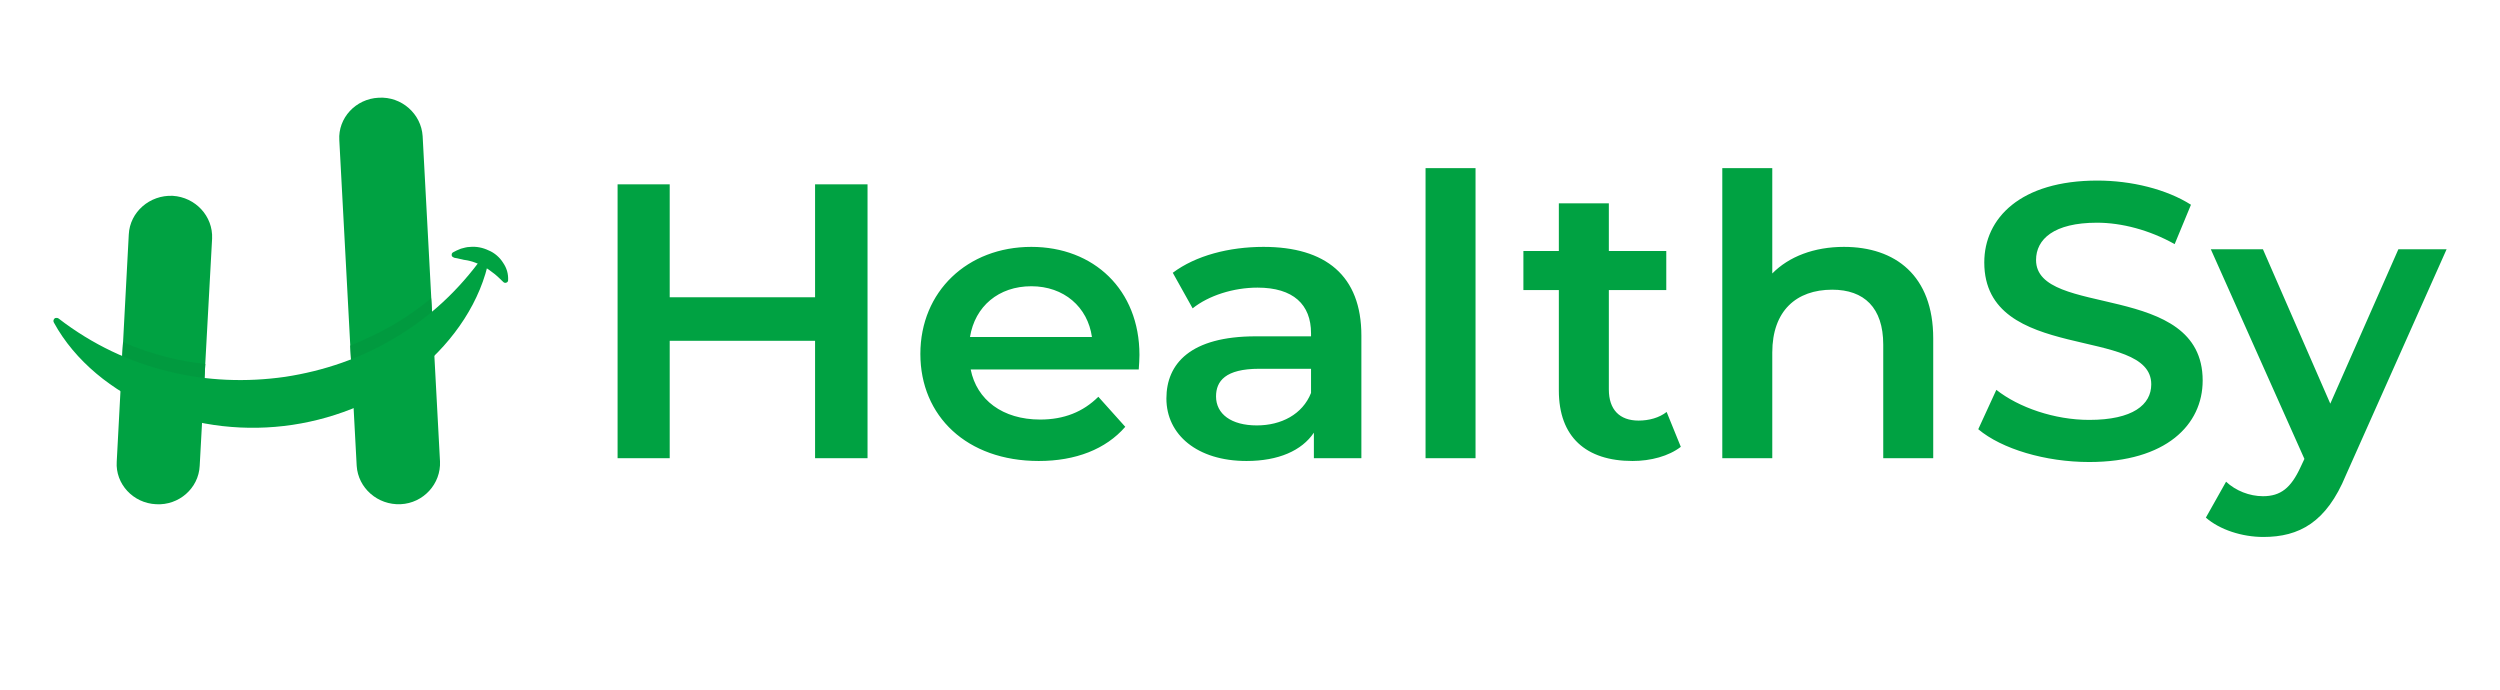 <svg width="145" height="40" viewBox="0 0 145 40" fill="none" xmlns="http://www.w3.org/2000/svg">
<path d="M47.274 10.693V17.243H38.843V10.693H35.82V26.577H38.843V19.767H47.274V26.577H50.317V10.693H47.274ZM66.088 20.588C66.088 16.802 63.436 14.319 59.817 14.319C56.115 14.319 53.381 16.903 53.381 20.528C53.381 24.134 56.074 26.737 60.248 26.737C62.387 26.737 64.135 26.056 65.266 24.755L63.703 23.012C62.819 23.893 61.708 24.334 60.331 24.334C58.151 24.334 56.65 23.192 56.3 21.43H66.047C66.068 21.149 66.088 20.808 66.088 20.588ZM59.817 16.602C61.708 16.602 63.086 17.804 63.333 19.547H56.259C56.547 17.764 57.925 16.602 59.817 16.602ZM73.285 14.319C71.29 14.319 69.358 14.82 68.021 15.821L69.173 17.884C70.098 17.143 71.537 16.682 72.936 16.682C75.012 16.682 76.04 17.664 76.04 19.326V19.507H72.833C69.049 19.507 67.651 21.089 67.651 23.112C67.651 25.215 69.44 26.737 72.298 26.737C74.149 26.737 75.506 26.137 76.205 25.095V26.577H78.96V19.466C78.96 15.981 76.883 14.319 73.285 14.319ZM72.894 24.674C71.414 24.674 70.53 24.013 70.53 22.992C70.53 22.11 71.064 21.389 73.038 21.389H76.04V22.791C75.547 24.033 74.313 24.674 72.894 24.674ZM82.682 26.577H85.581V9.752H82.682V26.577ZM96.665 23.893C96.233 24.234 95.636 24.394 95.04 24.394C93.93 24.394 93.313 23.753 93.313 22.591V16.823H96.644V14.559H93.313V11.795H90.413V14.559H88.357V16.823H90.413V22.651C90.413 25.335 91.976 26.737 94.691 26.737C95.739 26.737 96.788 26.457 97.487 25.916L96.665 23.893ZM106.946 14.319C105.218 14.319 103.759 14.88 102.792 15.861V9.752H99.893V26.577H102.792V20.448C102.792 18.024 104.19 16.802 106.267 16.802C108.118 16.802 109.228 17.844 109.228 19.987V26.577H112.127V19.627C112.127 15.981 109.927 14.319 106.946 14.319ZM121.175 26.797C125.637 26.797 127.755 24.634 127.755 22.07C127.755 16.262 118.091 18.465 118.091 15.08C118.091 13.878 119.119 12.917 121.627 12.917C123.046 12.917 124.671 13.337 126.13 14.159L127.076 11.875C125.658 10.974 123.622 10.473 121.648 10.473C117.186 10.473 115.088 12.656 115.088 15.22C115.088 21.109 124.773 18.866 124.773 22.291C124.773 23.473 123.704 24.354 121.175 24.354C119.16 24.354 117.083 23.633 115.788 22.611L114.739 24.895C116.096 26.036 118.625 26.797 121.175 26.797ZM139.105 14.459L135.157 23.412L131.251 14.459H128.228L133.656 26.617L133.43 27.098C132.875 28.3 132.279 28.78 131.251 28.78C130.469 28.78 129.667 28.46 129.112 27.939L127.94 30.022C128.742 30.723 130.037 31.144 131.271 31.144C133.348 31.144 134.931 30.303 136.062 27.559L141.902 14.459H139.105Z" fill="#00A242"/>
<path d="M29.182 16.346C28.956 16.125 28.75 15.925 28.545 15.785C28.339 15.625 28.133 15.485 27.907 15.384C27.702 15.284 27.475 15.184 27.208 15.124C27.064 15.084 26.92 15.084 26.797 15.044C26.632 15.004 26.488 14.984 26.324 14.944L26.303 14.924C26.221 14.904 26.18 14.823 26.201 14.743C26.201 14.703 26.242 14.663 26.262 14.643C26.406 14.563 26.571 14.483 26.735 14.423C26.9 14.383 27.064 14.323 27.249 14.323C27.619 14.283 28.01 14.363 28.339 14.523C28.689 14.663 28.997 14.944 29.182 15.244C29.388 15.544 29.491 15.885 29.47 16.266C29.47 16.346 29.388 16.406 29.305 16.406C29.264 16.406 29.223 16.386 29.203 16.366L29.182 16.346Z" fill="#00A242"/>
<path fill-rule="evenodd" clip-rule="evenodd" d="M21.963 5.668C20.626 5.729 19.598 6.85 19.68 8.132L20.688 27.02C20.77 28.302 21.901 29.304 23.238 29.244C24.554 29.184 25.582 28.062 25.52 26.76L24.513 7.892C24.43 6.61 23.299 5.588 21.963 5.668Z" fill="#00A242"/>
<path fill-rule="evenodd" clip-rule="evenodd" d="M10.019 11.358C8.683 11.298 7.531 12.299 7.469 13.601L6.77 26.781C6.688 28.063 7.716 29.185 9.053 29.245C10.369 29.325 11.52 28.323 11.582 27.021L12.302 13.842C12.363 12.54 11.335 11.438 10.019 11.358Z" fill="#00A242"/>
<path d="M20.316 20.047C21.201 19.686 22.085 19.266 22.907 18.785C23.648 18.344 24.347 17.843 25.005 17.303L25.149 19.867C24.881 20.127 24.593 20.387 24.305 20.628C23.154 21.569 21.859 22.33 20.46 22.871L20.316 20.047Z" fill="#019A3F"/>
<path d="M7.135 19.85C7.978 20.21 8.862 20.511 9.747 20.731C10.466 20.911 11.186 21.031 11.906 21.111L11.762 23.715C10.816 23.535 9.87 23.255 8.986 22.894C8.307 22.614 7.649 22.273 7.012 21.893L7.135 19.85Z" fill="#019A3F"/>
<path d="M3.395 18.471C5.369 19.994 7.528 20.995 9.748 21.536C11.99 22.097 14.293 22.177 16.534 21.857C18.775 21.516 20.955 20.775 22.908 19.593C24.882 18.431 26.61 16.849 28.049 14.826C28.111 14.746 28.213 14.726 28.296 14.786C28.357 14.826 28.399 14.906 28.378 14.966C27.905 17.45 26.342 19.753 24.307 21.436C22.23 23.138 19.639 24.24 16.966 24.641C14.293 25.041 11.476 24.741 8.988 23.719C6.52 22.698 4.341 20.935 3.127 18.712C3.066 18.612 3.107 18.512 3.189 18.451C3.271 18.431 3.333 18.431 3.395 18.471Z" fill="#00A242"/>
</svg>
